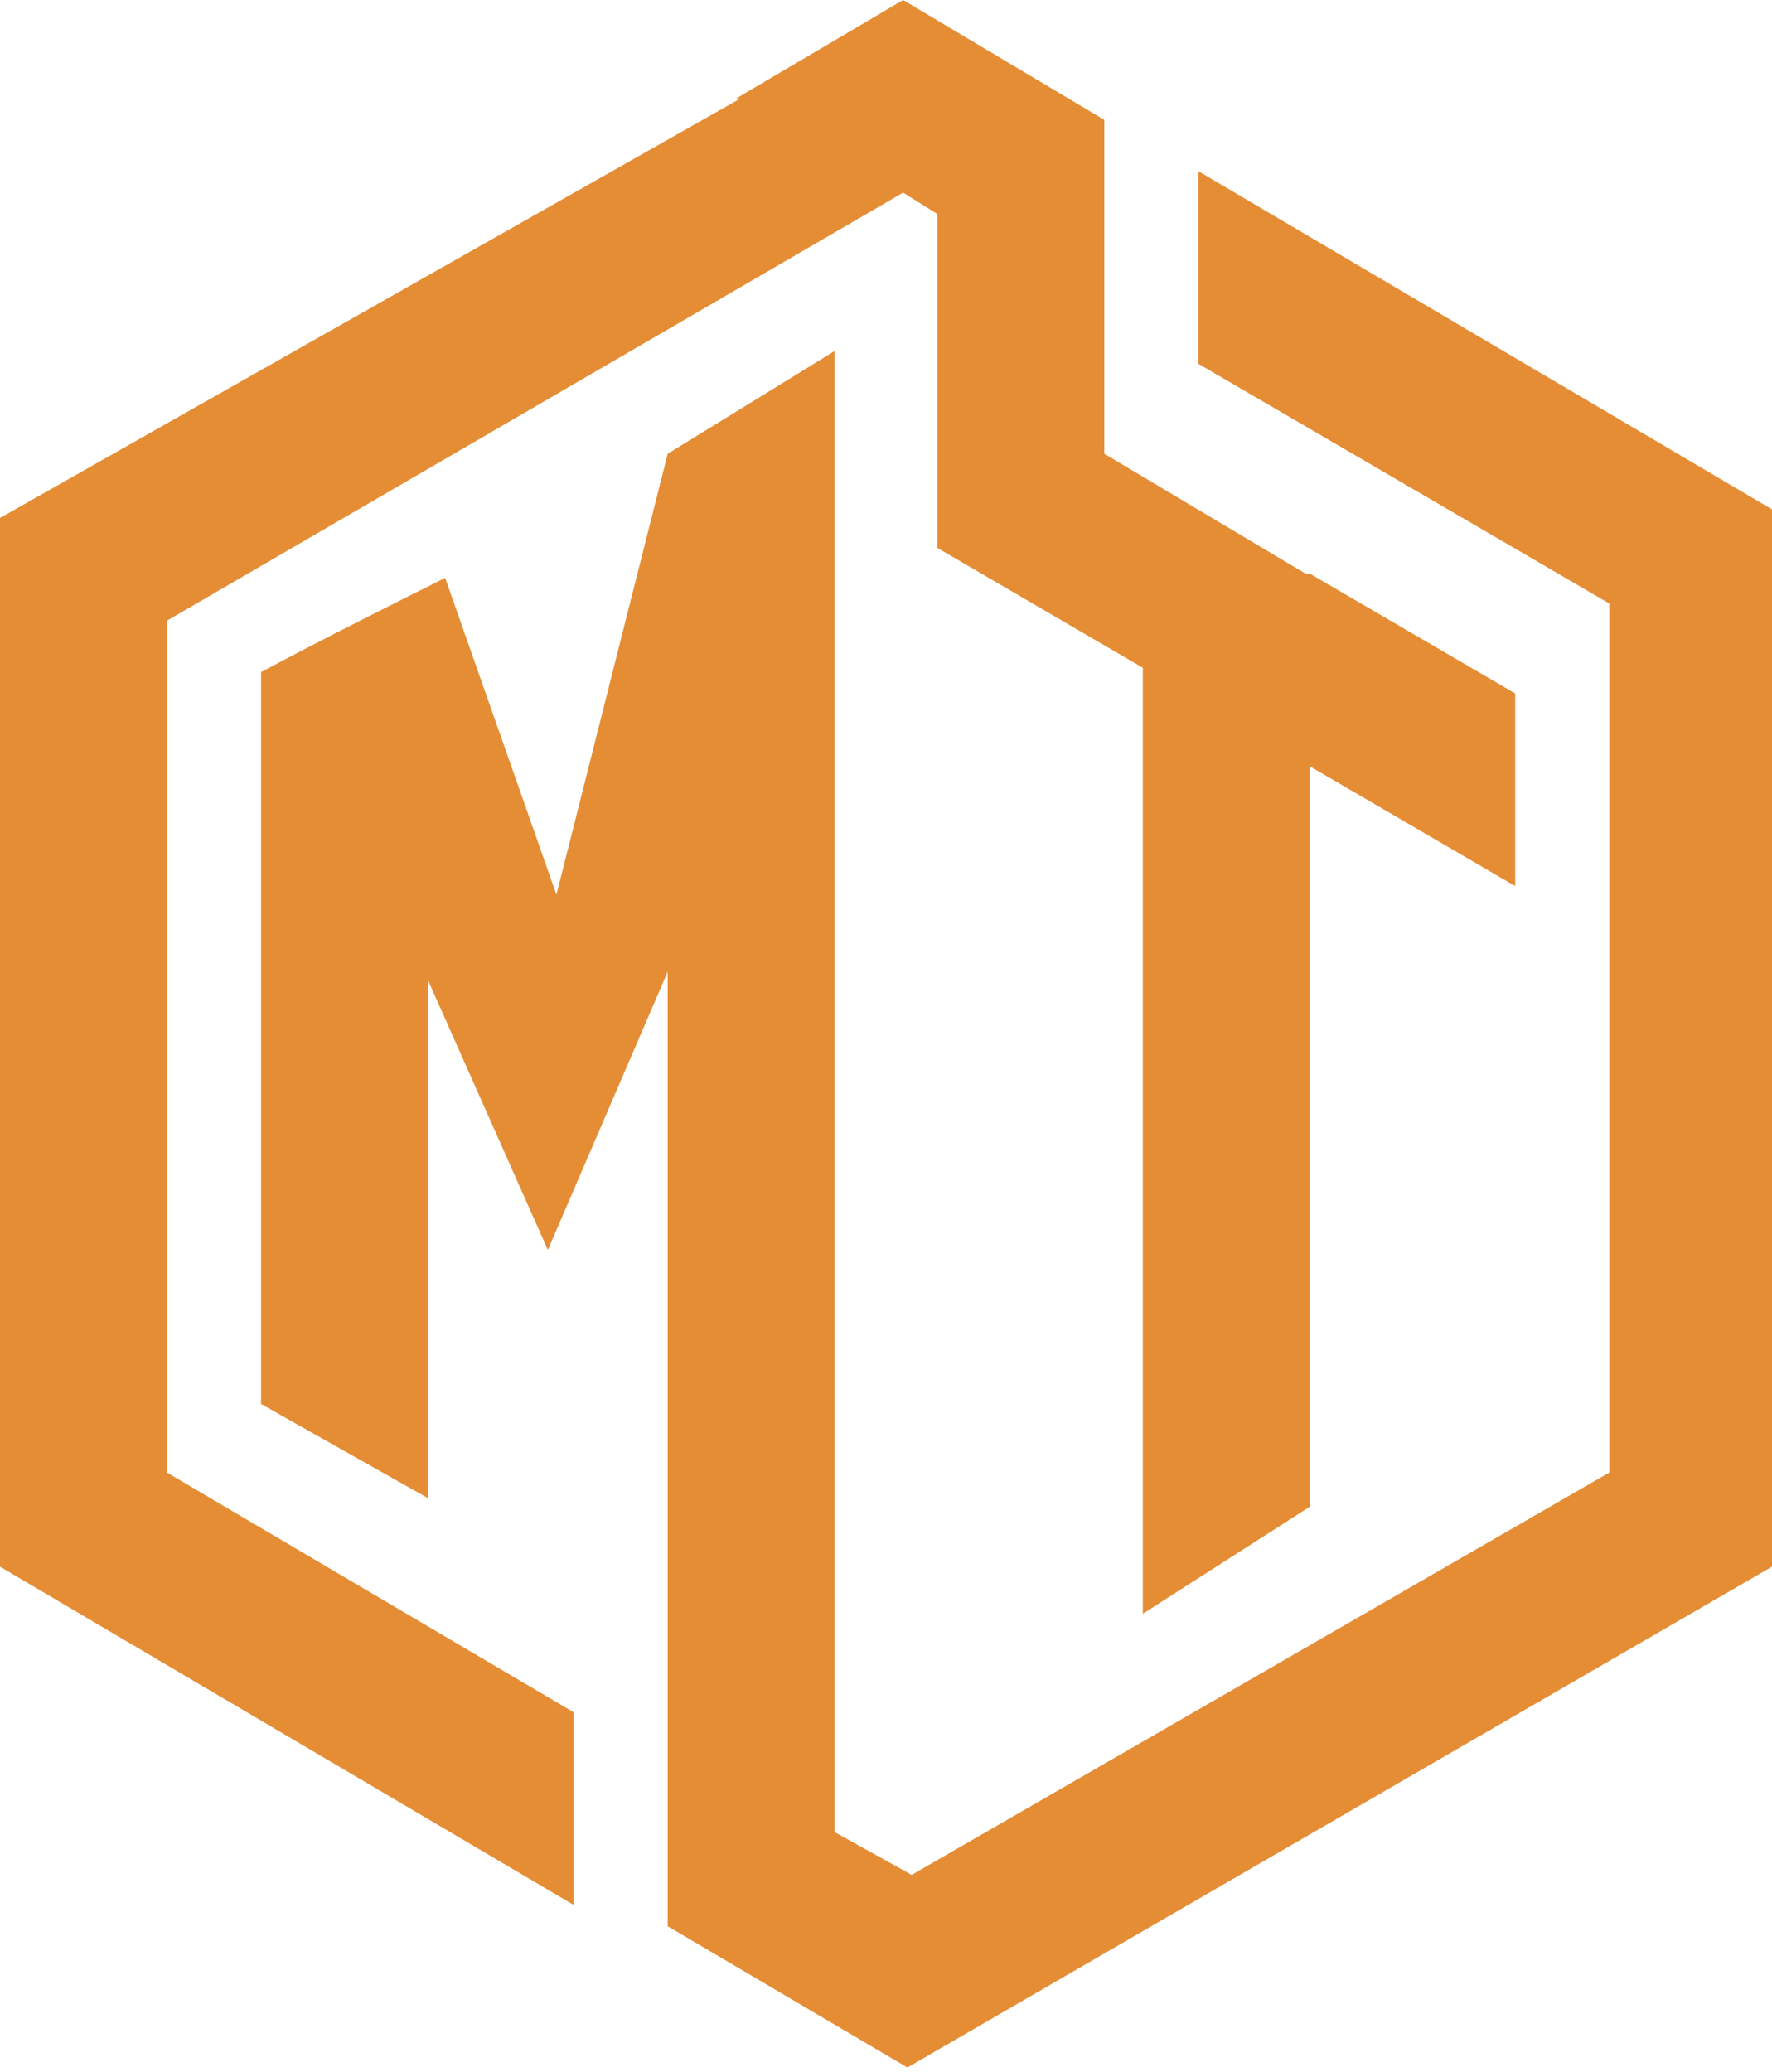<?xml version="1.0" encoding="utf-8"?>
<!-- Generator: Adobe Illustrator 24.0.1, SVG Export Plug-In . SVG Version: 6.00 Build 0)  -->
<svg version="1.1" id="Слой_1" xmlns="http://www.w3.org/2000/svg" xmlns:xlink="http://www.w3.org/1999/xlink" x="0px" y="0px"
	 viewBox="0 0 41.4 48.4" style="enable-background:new 0 0 41.4 48.4;" xml:space="preserve">
<style type="text/css">
	.st0{fill-rule:evenodd;clip-rule:evenodd;fill:#E58D35;}
</style>
<path class="st0" d="M3.9,14.5v19.9l9.5,5.6v4.5L0,36.6h0V12.1l17.3-9.8l-0.1,0L21.1,0l4.7,2.8V3v7.6l4.7,2.8h0.1v0l4.8,2.8v4.5
	l-4.8-2.8v17.3l-3.9,2.5V15.6l-4.8-2.8h0V5l-0.8-0.5L3.9,14.5z M41.4,11.9L41.4,11.9l0,24.7L21.2,48.3v0L15.6,45V22.7l-2.8,6.5
	L10,22.9V35l-3.9-2.2V15.7c1.5-0.8,3.1-1.6,4.3-2.2l2.6,7.4l2.6-10.3l3.9-2.4v34.6l1.8,1l16.3-9.4V14.1L28,8.5V4L41.4,11.9z"/>
</svg>
